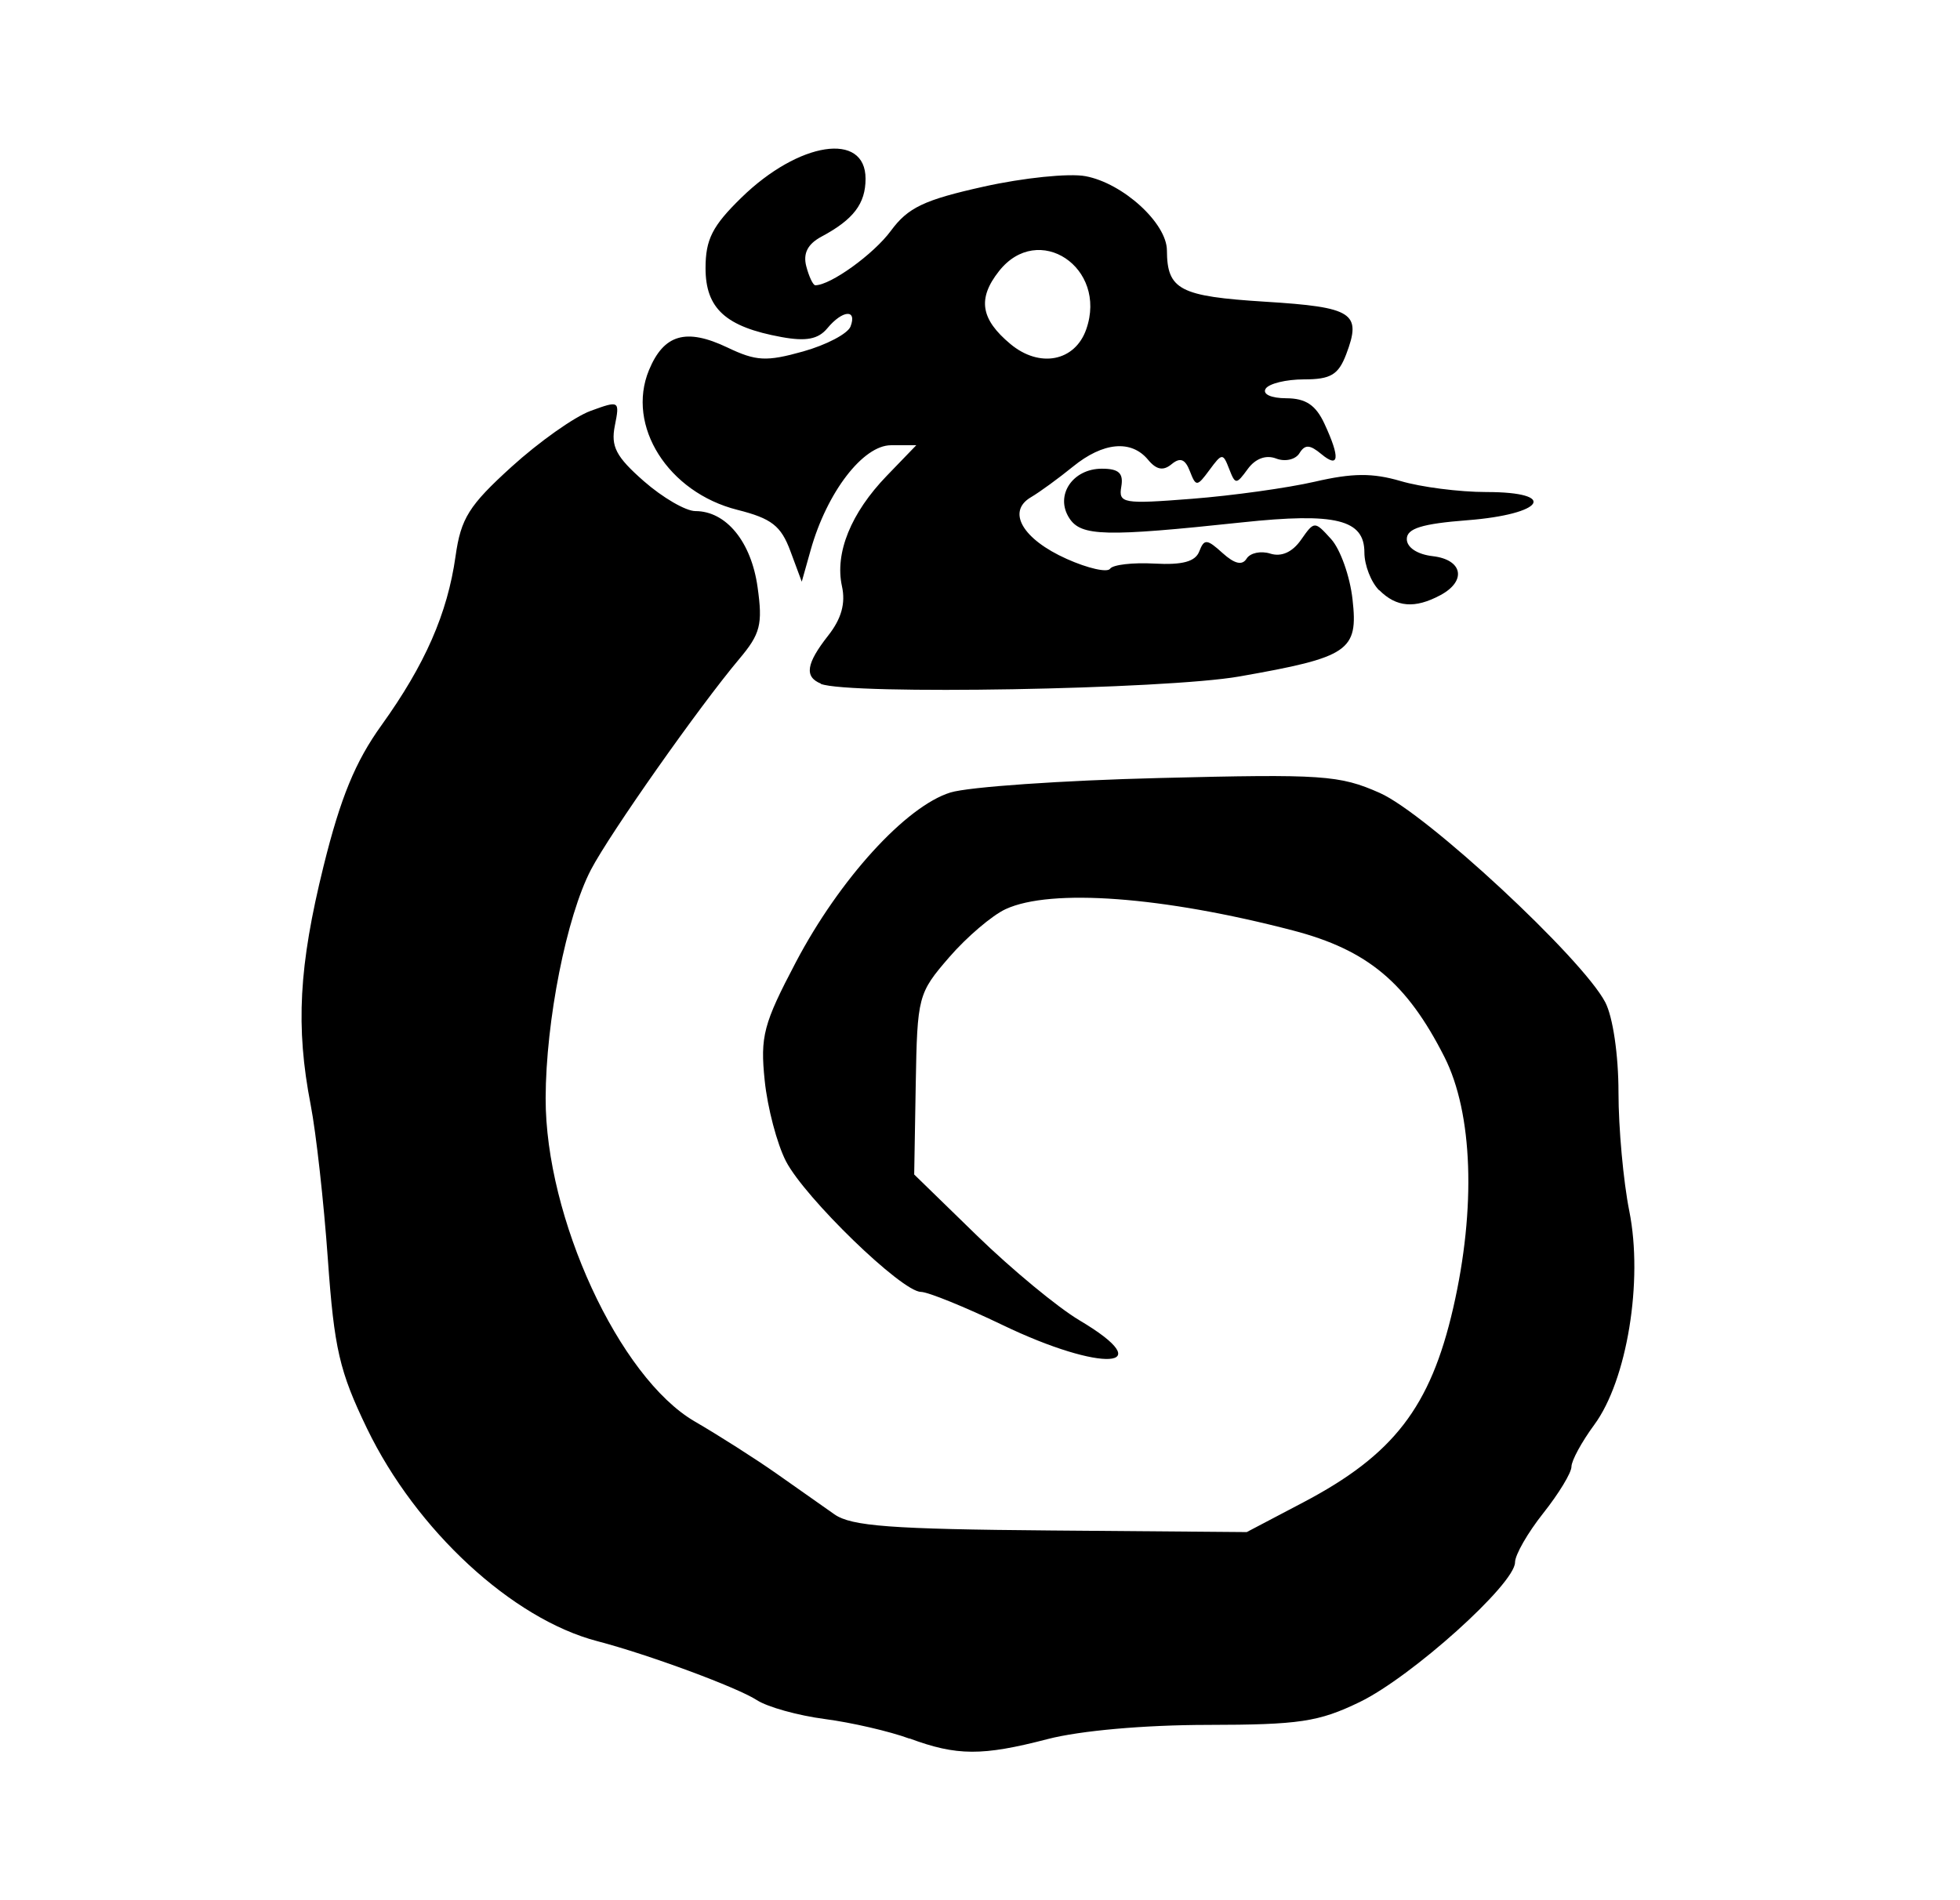 <!-- Generated by IcoMoon.io -->
<svg version="1.1" xmlns="http://www.w3.org/2000/svg" width="33" height="32" viewBox="0 0 33 32">
<title>serpents</title>
<path d="M15.312 29.279c-0.334-0.123-0.976-0.271-1.426-0.33s-0.965-0.202-1.144-0.319c-0.332-0.215-1.827-0.768-2.685-0.992-1.433-0.374-3.051-1.869-3.878-3.582-0.464-0.962-0.552-1.341-0.659-2.852-0.068-0.959-0.198-2.127-0.289-2.597-0.255-1.315-0.2-2.336 0.217-4.022 0.285-1.151 0.534-1.758 0.974-2.37 0.734-1.022 1.112-1.883 1.248-2.848 0.090-0.638 0.225-0.854 0.942-1.505 0.46-0.418 1.059-0.843 1.331-0.942 0.486-0.178 0.493-0.173 0.409 0.249-0.070 0.351 0.020 0.523 0.488 0.934 0.316 0.277 0.706 0.504 0.868 0.504 0.518 0 0.94 0.515 1.047 1.279 0.089 0.63 0.048 0.788-0.308 1.211-0.675 0.802-2.177 2.937-2.496 3.547-0.412 0.788-0.761 2.546-0.764 3.849-0.005 2.009 1.238 4.706 2.51 5.445 0.405 0.235 1.021 0.628 1.37 0.873s0.791 0.556 0.982 0.691c0.284 0.2 0.957 0.25 3.645 0.272l3.297 0.027 0.951-0.5c1.521-0.8 2.141-1.603 2.525-3.273 0.387-1.684 0.331-3.283-0.148-4.229-0.634-1.251-1.294-1.802-2.552-2.13-2.189-0.571-4.072-0.711-4.835-0.359-0.228 0.105-0.656 0.47-0.951 0.811-0.524 0.606-0.537 0.657-0.563 2.139l-0.026 1.519 1.058 1.030c0.582 0.566 1.358 1.208 1.725 1.426 1.385 0.822 0.378 0.884-1.295 0.079-0.634-0.305-1.253-0.556-1.374-0.558-0.323 0-1.955-1.585-2.273-2.2-0.15-0.29-0.311-0.901-0.358-1.359-0.077-0.745-0.022-0.954 0.524-1.992 0.736-1.4 1.853-2.626 2.603-2.859 0.303-0.094 1.889-0.204 3.523-0.244 2.743-0.069 3.028-0.049 3.705 0.251 0.786 0.347 3.41 2.785 3.797 3.525 0.129 0.247 0.223 0.888 0.223 1.519 0 0.6 0.082 1.499 0.182 1.998 0.236 1.177-0.038 2.851-0.59 3.599-0.211 0.287-0.384 0.604-0.384 0.706s-0.214 0.454-0.475 0.783c-0.261 0.329-0.475 0.701-0.475 0.828 0 0.363-1.743 1.93-2.615 2.352-0.692 0.335-1.016 0.383-2.567 0.385-1.062 0.001-2.142 0.097-2.688 0.239-1.1 0.286-1.528 0.285-2.325-0.011zM13.82 11.512c-0.281-0.114-0.246-0.338 0.125-0.81 0.222-0.282 0.294-0.542 0.231-0.829-0.123-0.56 0.15-1.234 0.754-1.86l0.497-0.515h-0.425c-0.472 0-1.080 0.793-1.353 1.765l-0.15 0.533-0.192-0.517c-0.158-0.425-0.317-0.548-0.892-0.693-1.167-0.294-1.876-1.416-1.488-2.354 0.25-0.603 0.625-0.711 1.32-0.38 0.484 0.231 0.656 0.24 1.274 0.067 0.393-0.11 0.752-0.299 0.799-0.42 0.114-0.298-0.135-0.279-0.391 0.030-0.153 0.184-0.357 0.223-0.772 0.147-0.938-0.171-1.278-0.48-1.278-1.16 0-0.484 0.115-0.711 0.603-1.187 0.969-0.946 2.091-1.117 2.091-0.319 0 0.42-0.203 0.687-0.742 0.975-0.232 0.124-0.313 0.282-0.256 0.5 0.046 0.175 0.114 0.319 0.152 0.319 0.257 0 0.982-0.523 1.273-0.918 0.288-0.391 0.559-0.52 1.562-0.743 0.667-0.149 1.439-0.228 1.714-0.176 0.631 0.118 1.368 0.79 1.371 1.249 0.003 0.665 0.215 0.775 1.655 0.865 1.48 0.092 1.628 0.188 1.364 0.884-0.132 0.347-0.261 0.424-0.71 0.424-0.302 0-0.593 0.071-0.647 0.158-0.056 0.091 0.091 0.159 0.347 0.16 0.328 0.001 0.497 0.114 0.643 0.428 0.268 0.577 0.249 0.762-0.052 0.512-0.195-0.162-0.276-0.165-0.369-0.014-0.066 0.107-0.241 0.147-0.392 0.089-0.171-0.066-0.349-0-0.477 0.175-0.195 0.267-0.21 0.267-0.314 0-0.104-0.27-0.12-0.269-0.331 0.017-0.21 0.285-0.228 0.286-0.331 0.020-0.079-0.204-0.163-0.236-0.307-0.117-0.141 0.117-0.256 0.095-0.397-0.075-0.283-0.341-0.757-0.297-1.265 0.117-0.241 0.196-0.559 0.428-0.707 0.515-0.411 0.241-0.141 0.706 0.604 1.039 0.355 0.159 0.683 0.233 0.729 0.165s0.381-0.107 0.746-0.087c0.474 0.026 0.69-0.033 0.756-0.206 0.082-0.213 0.129-0.21 0.391 0.028 0.204 0.184 0.332 0.214 0.406 0.094 0.060-0.096 0.239-0.134 0.398-0.084 0.187 0.059 0.371-0.023 0.517-0.231 0.225-0.321 0.229-0.321 0.508-0.013 0.155 0.171 0.317 0.627 0.36 1.015 0.098 0.868-0.056 0.973-1.905 1.298-1.244 0.219-6.579 0.313-7.047 0.125zM18.289 5.545c0.364-1.041-0.808-1.82-1.47-0.978-0.364 0.462-0.309 0.808 0.194 1.227 0.491 0.409 1.087 0.293 1.276-0.249zM23.221 9.942c-0.137-0.137-0.249-0.424-0.249-0.638 0-0.556-0.483-0.675-2.060-0.507-2.308 0.246-2.711 0.236-2.909-0.072-0.245-0.379 0.053-0.832 0.549-0.832 0.285 0 0.366 0.075 0.327 0.302-0.049 0.282 0.029 0.296 1.189 0.205 0.682-0.053 1.613-0.183 2.069-0.288 0.636-0.147 0.971-0.149 1.445-0.011 0.339 0.101 0.989 0.185 1.443 0.185 1.224 0 0.971 0.375-0.321 0.475-0.764 0.059-1.018 0.139-1.018 0.317 0 0.141 0.176 0.258 0.436 0.288 0.506 0.058 0.576 0.418 0.129 0.657-0.43 0.23-0.74 0.205-1.029-0.085z"></path>
</svg>

